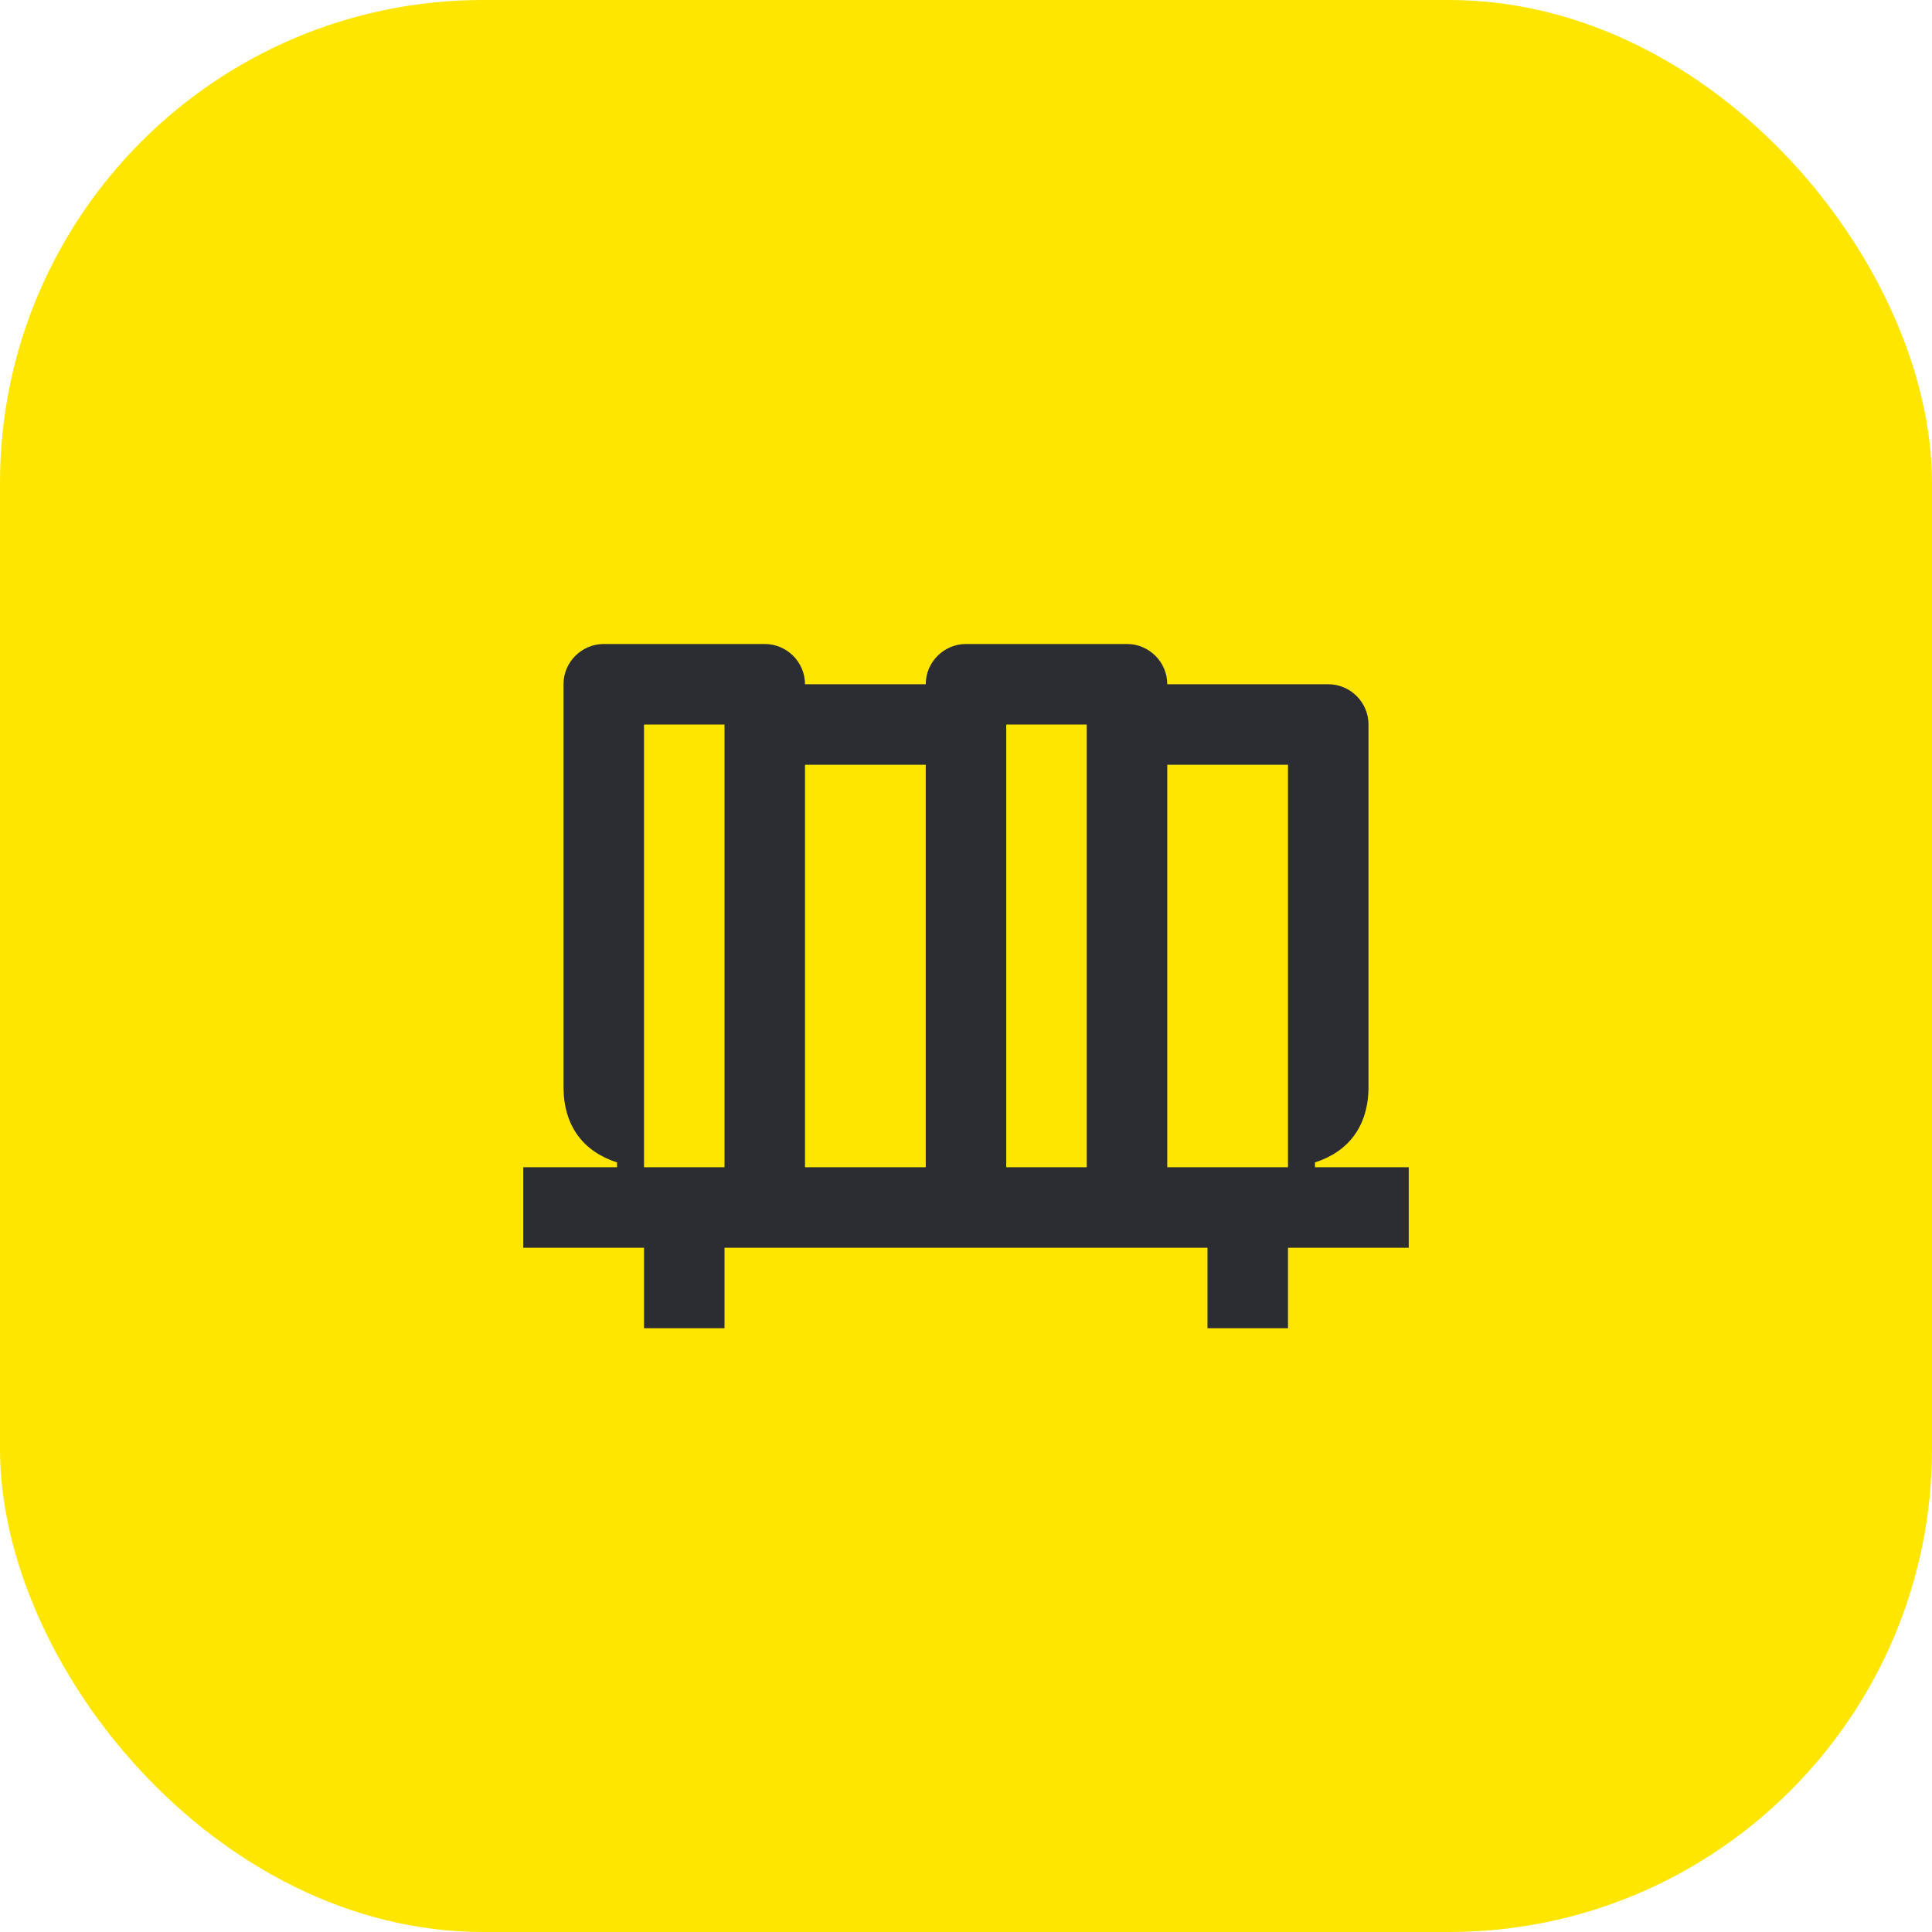 <svg width="48" height="48" viewBox="0 0 48 48" fill="none" xmlns="http://www.w3.org/2000/svg">
<rect width="48" height="48" rx="12" fill="#FEE600"/>
<path d="M32.67 29V28.88C33.51 28.61 34 27.97 34 27V18C34 17.45 33.55 17 33 17H29C29 16.45 28.55 16 28 16H24C23.45 16 23 16.45 23 17H20C20 16.45 19.55 16 19 16H15C14.45 16 14 16.45 14 17V27C14 27.97 14.49 28.61 15.33 28.88V29H13V31H16V33H18V31H30V33H32V31H35V29H32.67ZM18 29H16V18H18V29ZM23 29H20V19H23V29ZM27 29H25V18H27V29ZM29 29V19H32V29H29Z" fill="#2B2D33"/>
</svg>

